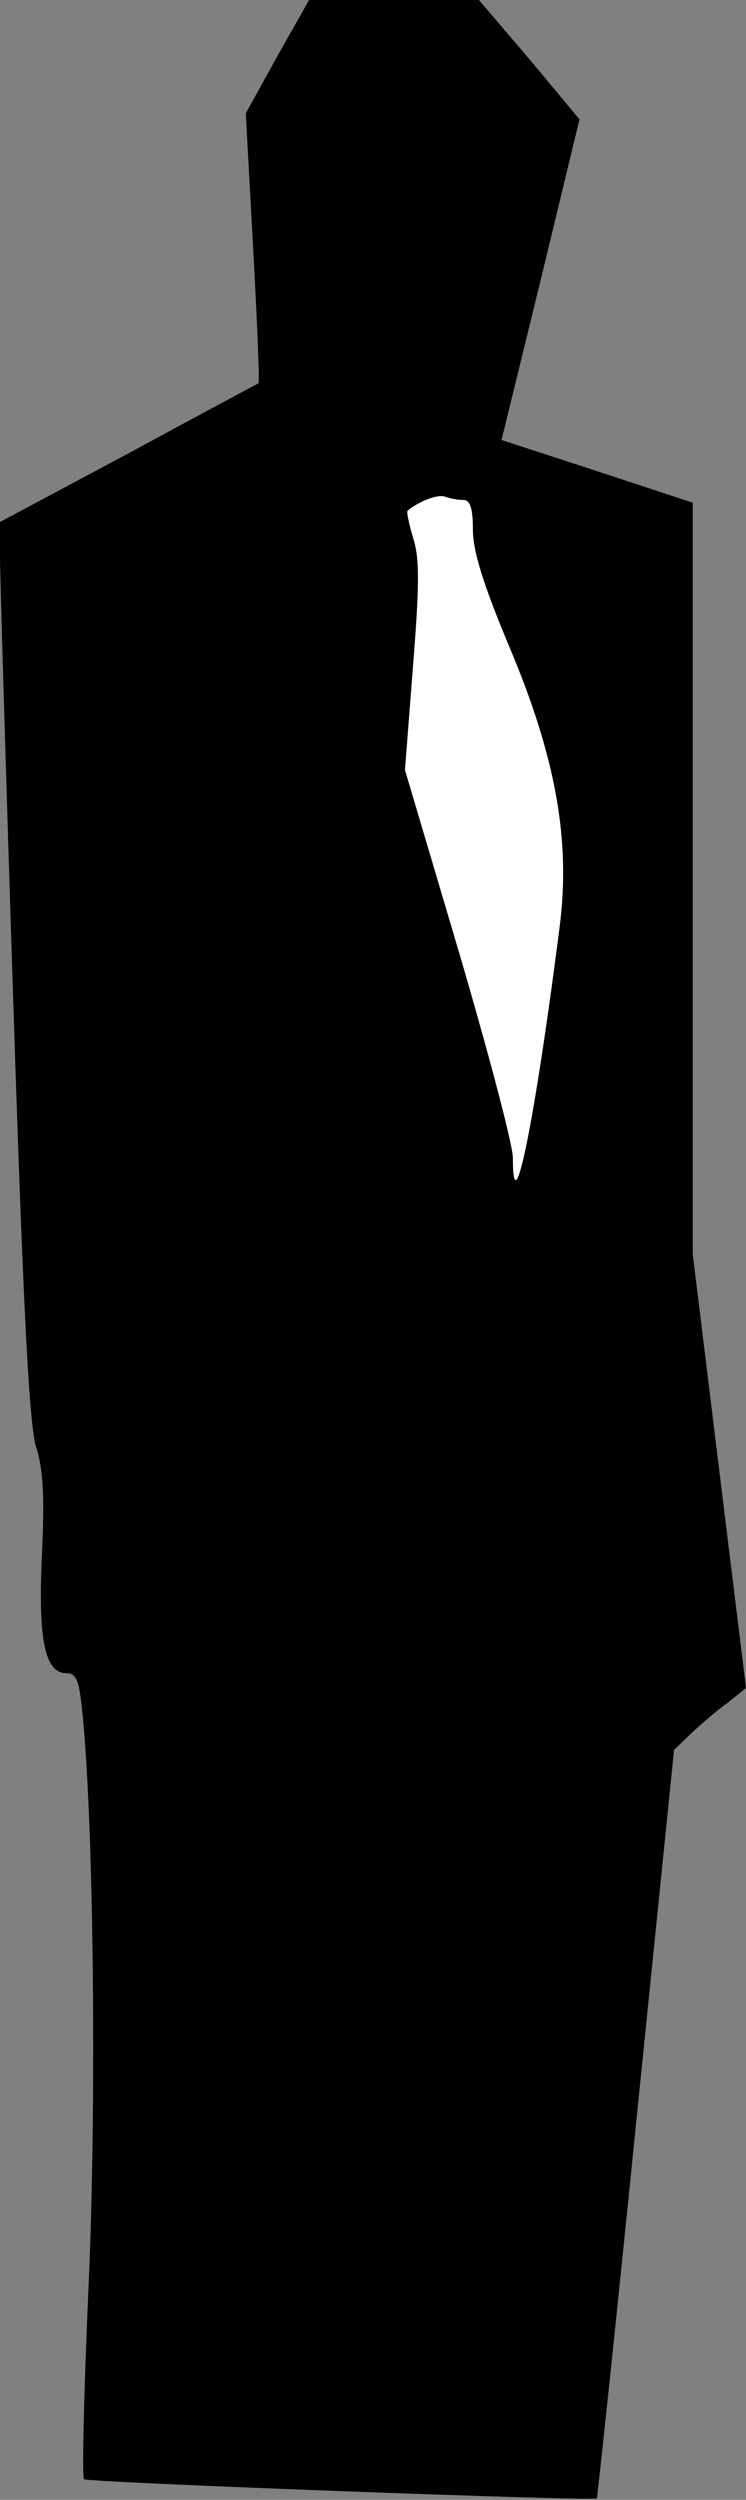 <?xml version="1.0" standalone="no"?>
<!DOCTYPE svg PUBLIC "-//W3C//DTD SVG 20010904//EN"
 "http://www.w3.org/TR/2001/REC-SVG-20010904/DTD/svg10.dtd">
<svg version="1.0" xmlns="http://www.w3.org/2000/svg"
 width="112pt" height="375pt" viewBox="0 0 112 375"
 preserveAspectRatio="xMidYMid meet">
<rect x="0" y="0" width="112" height="375" fill="#808080" stroke="none"/>
<g transform="translate(0,375) scale(0.1,-0.1)"
fill="#000000" stroke="none">
<path fill="#000000" stroke="none" d="M416 3665 l-47 -85 11 -201 c6 -111 10
-202 8 -204 -2 -1 -90 -48 -195 -105 l-193 -103 0 -51 c0 -28 9 -330 20 -671
15 -466 24 -631 34 -665 11 -34 13 -74 9 -162 -6 -127 4 -178 37 -178 15 0 19
-11 24 -62 17 -171 21 -589 9 -857 -7 -157 -10 -287 -7 -290 5 -5 765 -33 770
-29 1 2 28 255 59 563 l57 560 26 25 c15 14 39 35 55 46 l27 22 -40 325 -40
326 0 563 0 564 -143 47 -144 47 59 241 58 240 -75 90 -76 89 -128 0 -127 0
-48 -85z"/>
<path fill="#ffffff" stroke="none" d="M696 3000 c10 0 14 -13 14 -45 0 -32
16 -83 55 -176 70 -166 92 -291 75 -421 -38 -296 -70 -451 -70 -345 0 20 -37
159 -81 309 l-81 273 12 155 c10 125 10 163 0 194 -6 20 -10 39 -8 40 17 14
45 25 56 21 8 -3 20 -5 28 -5z"/>
</g>
</svg>
